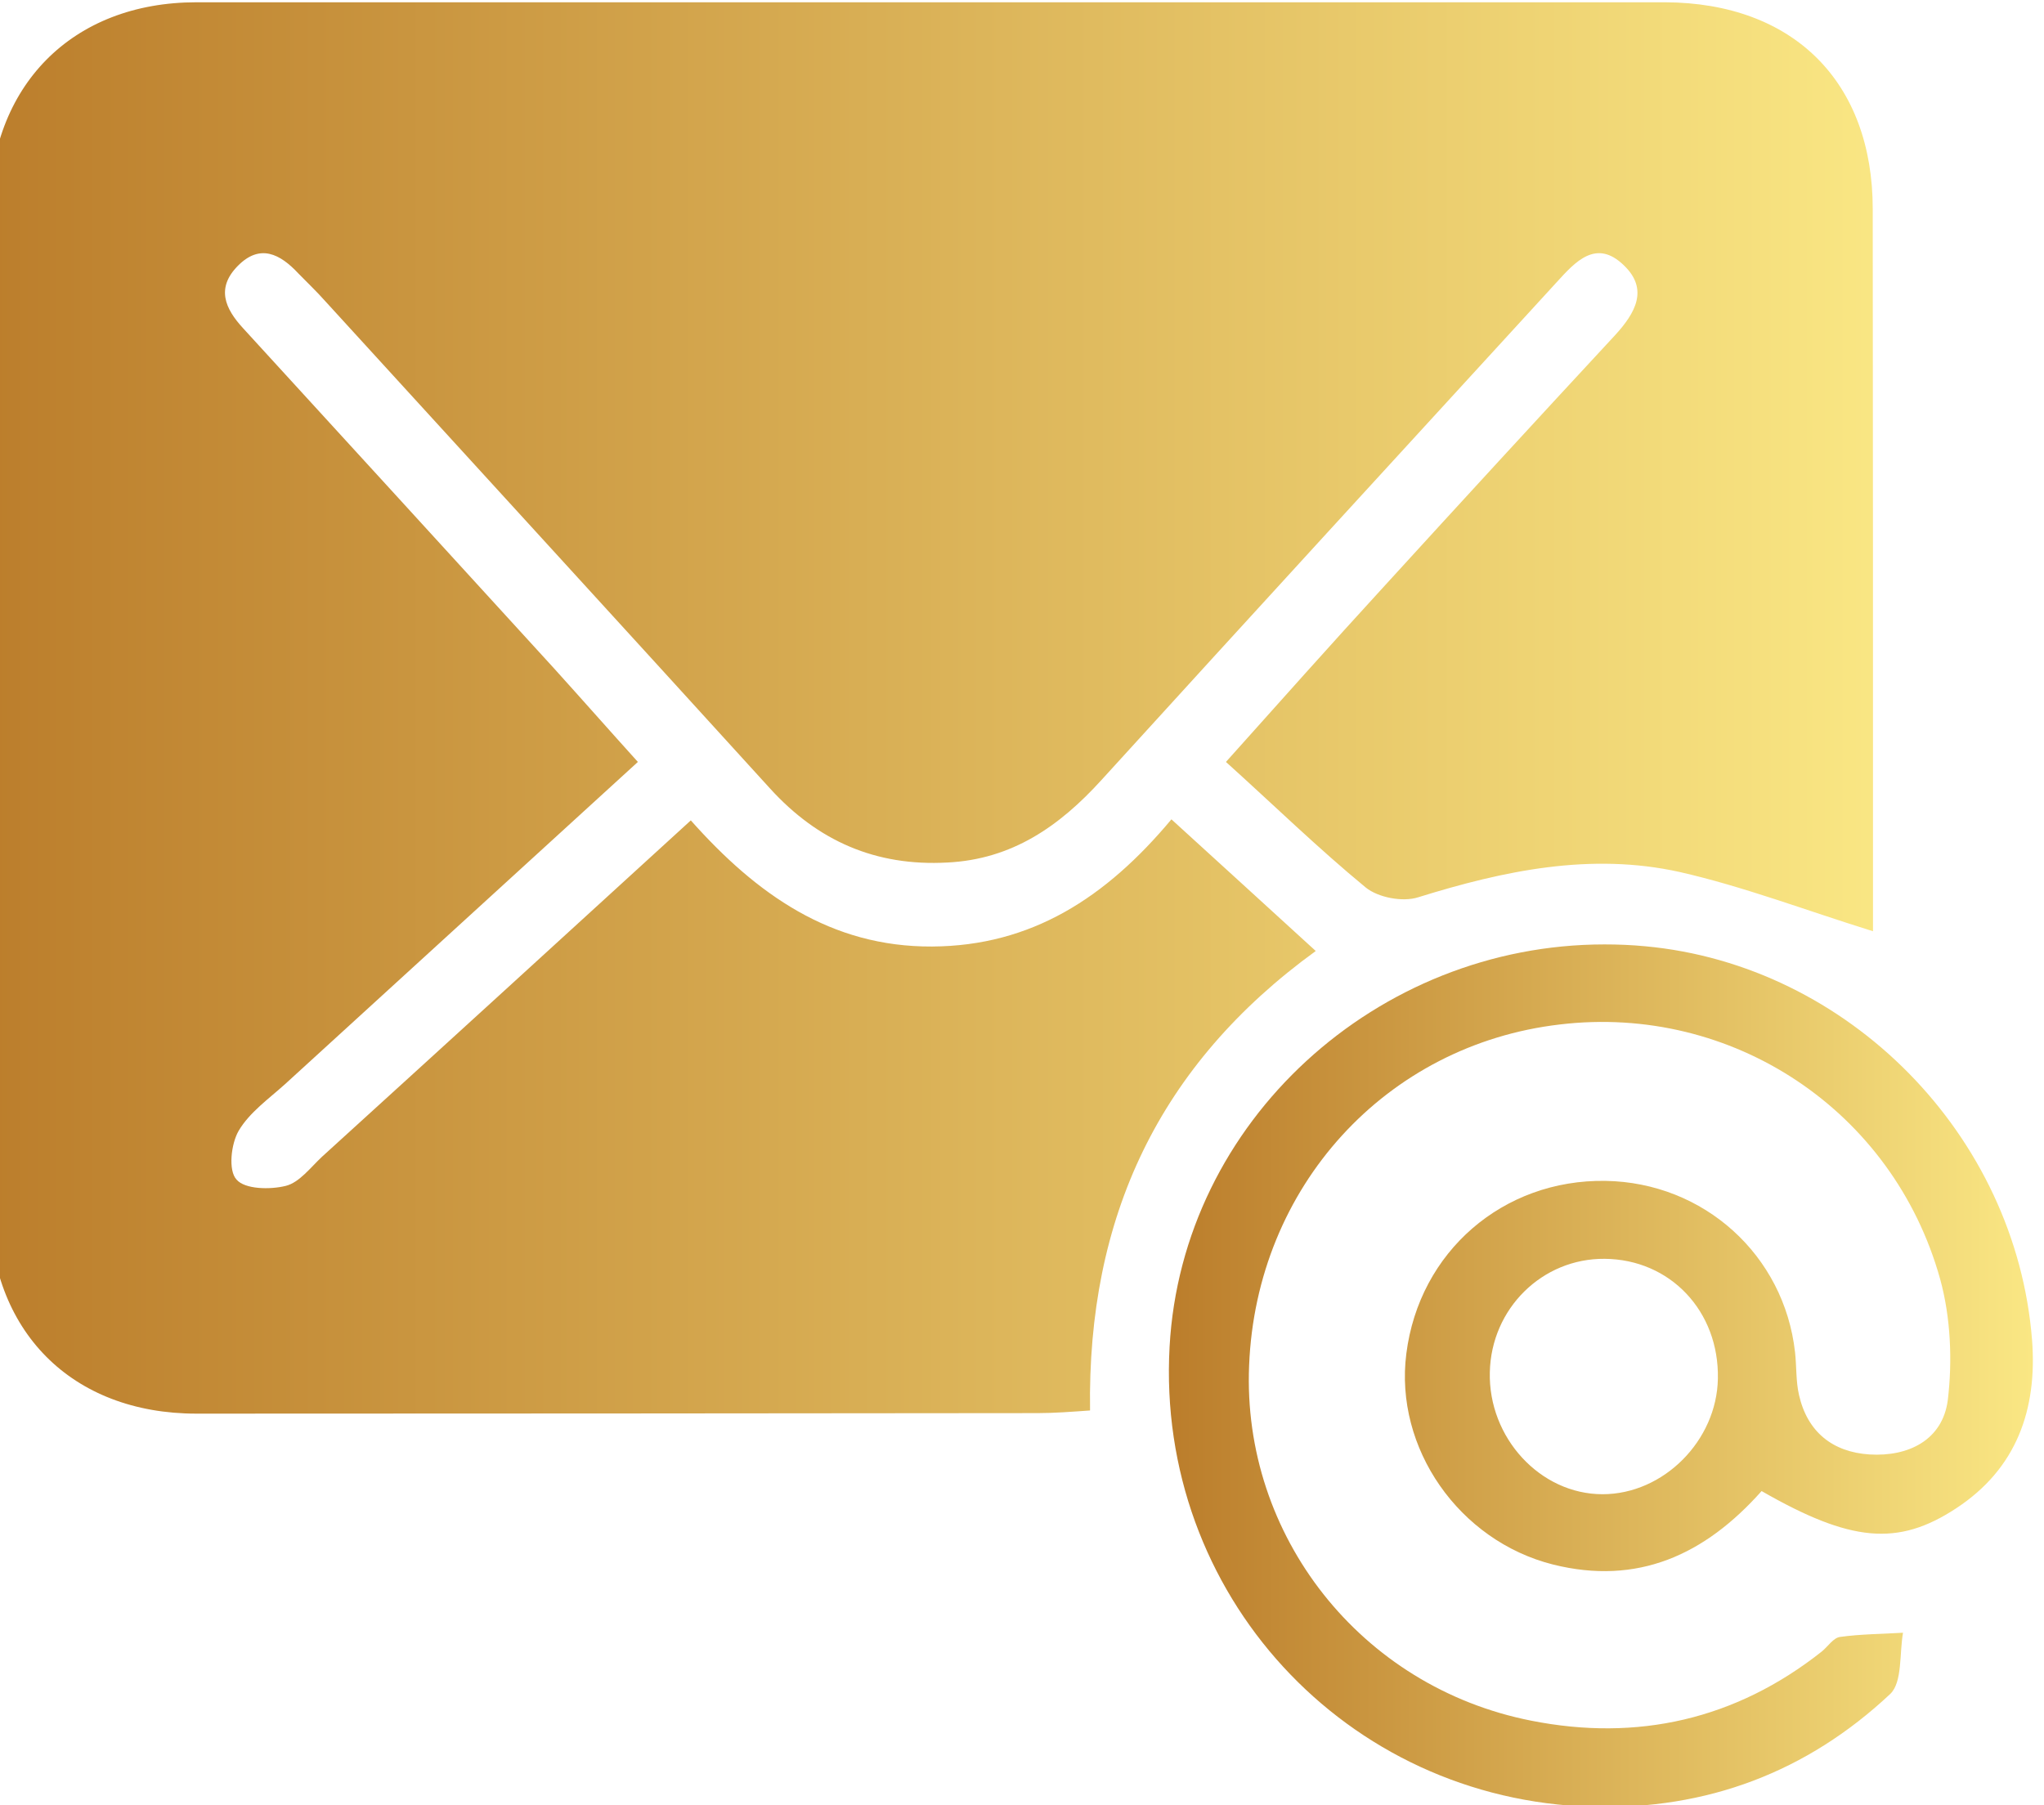 <?xml version="1.0" encoding="UTF-8" standalone="no"?>
<svg
   xmlns:dc="http://purl.org/dc/elements/1.1/"
   xmlns:cc="http://creativecommons.org/ns#"
   xmlns:rdf="http://www.w3.org/1999/02/22-rdf-syntax-ns#"
   xmlns:svg="http://www.w3.org/2000/svg"
   xmlns="http://www.w3.org/2000/svg"
   xmlns:sodipodi="http://sodipodi.sourceforge.net/DTD/sodipodi-0.dtd"
   xmlns:inkscape="http://www.inkscape.org/namespaces/inkscape"
   version="1.1"
   id="svg7661"
   width="10.346"
   height="9.138">
  <defs
     id="defs7665">
    <linearGradient
       x1="0"
       y1="0"
       x2="1"
       y2="0"
       gradientUnits="userSpaceOnUse"
       gradientTransform="matrix(7.153,0,0,-7.153,162.452,30.847)"
       spreadMethod="pad"
       id="linearGradient3076">
      <stop
         style="stop-opacity:1;stop-color:#bb7d2b"
         offset="0"
         id="stop3072" />
      <stop
         style="stop-opacity:1;stop-color:#fae784"
         offset="1"
         id="stop3074" />
    </linearGradient>
    <linearGradient
       x1="0"
       y1="0"
       x2="1"
       y2="0"
       gradientUnits="userSpaceOnUse"
       gradientTransform="matrix(3.28,0,0,-3.28,166.931,28.311)"
       spreadMethod="pad"
       id="linearGradient3096">
      <stop
         style="stop-opacity:1;stop-color:#bb7d2b"
         offset="0"
         id="stop3092" />
      <stop
         style="stop-opacity:1;stop-color:#fae784"
         offset="1"
         id="stop3094" />
    </linearGradient>
  </defs>
  <sodipodi:namedview
     pagecolor="#ffffff"
     bordercolor="#666666"
     borderopacity="1"
     objecttolerance="10"
     gridtolerance="10"
     guidetolerance="10"
     inkscape:pageopacity="0"
     inkscape:pageshadow="2"
     inkscape:window-width="640"
     inkscape:window-height="480"
     id="namedview7663" />
  <inkscape:clipboard
     style="font-variation-settings:normal;opacity:1;vector-effect:none;fill:#000000;fill-opacity:1;stroke-width:1.333;stroke-linecap:butt;stroke-linejoin:miter;stroke-miterlimit:4;stroke-dasharray:none;stroke-dashoffset:0;stroke-opacity:1;stop-color:#000000;stop-opacity:1"
     min="216.603,1955.057"
     max="226.949,1964.196" />
  <g
     id="g7659"
     transform="matrix(1.333,0,0,-1.333,-216.603,44.703)">
    <g
       id="g3060">
      <g
         id="g3062">
        <g
           id="g3068">
          <g
             id="g3070">
            <path
               d="m 163.239,33.527 c -0.473,0 -0.786,-0.318 -0.786,-0.796 v 0 c -0.001,-1.256 -0.001,-2.514 0,-3.77 v 0 c 0,-0.481 0.312,-0.794 0.786,-0.794 v 0 c 1.065,0 2.129,10e-4 3.194,0.002 v 0 c 0.063,0 0.127,0.005 0.199,0.01 v 0 c -0.011,0.734 0.262,1.313 0.857,1.745 v 0 c -0.189,0.173 -0.364,0.332 -0.548,0.5 v 0 c -0.248,-0.297 -0.531,-0.481 -0.909,-0.483 v 0 c -0.385,-0.002 -0.667,0.199 -0.916,0.479 v 0 c -0.476,-0.435 -0.938,-0.857 -1.4,-1.277 v 0 c -0.044,-0.041 -0.086,-0.098 -0.138,-0.111 v 0 c -0.06,-0.015 -0.156,-0.013 -0.187,0.024 v 0 c -0.032,0.034 -0.021,0.135 0.008,0.185 v 0 c 0.041,0.07 0.115,0.122 0.177,0.178 v 0 c 0.443,0.405 0.887,0.81 1.339,1.223 v 0 c -0.112,0.124 -0.215,0.241 -0.319,0.356 v 0 c -0.394,0.431 -0.786,0.861 -1.18,1.291 v 0 c -0.07,0.076 -0.102,0.153 -0.021,0.236 v 0 c 0.085,0.087 0.162,0.046 0.231,-0.028 v 0 c 0.034,-0.035 0.069,-0.068 0.1,-0.103 v 0 c 0.564,-0.618 1.129,-1.235 1.691,-1.853 v 0 c 0.181,-0.199 0.401,-0.296 0.673,-0.281 v 0 c 0.246,0.012 0.426,0.138 0.585,0.313 v 0 c 0.575,0.632 1.152,1.261 1.729,1.891 v 0 c 0.071,0.078 0.15,0.166 0.255,0.064 v 0 c 0.095,-0.091 0.044,-0.181 -0.034,-0.266 v 0 c -0.294,-0.317 -0.587,-0.636 -0.879,-0.956 v 0 c -0.198,-0.216 -0.393,-0.435 -0.598,-0.664 v 0 c 0.183,-0.165 0.35,-0.328 0.531,-0.477 v 0 c 0.047,-0.038 0.14,-0.056 0.199,-0.037 v 0 c 0.325,0.101 0.655,0.171 0.993,0.096 v 0 c 0.242,-0.055 0.477,-0.145 0.734,-0.225 v 0 0.18 c 0,0.854 0,1.708 -10e-4,2.562 v 0 c 0,0.484 -0.301,0.784 -0.789,0.786 v 0 c -0.929,0 -1.859,0 -2.788,0 v 0 c -0.929,0 -1.858,0 -2.788,0"
               style="fill:url(#linearGradient3076);stroke:none"
               id="path3078" />
          </g>
        </g>
      </g>
    </g>
    <g
       id="g3080">
      <g
         id="g3082">
        <g
           id="g3088">
          <g
             id="g3090">
            <path
               d="m 166.934,28.421 c -0.052,-0.938 0.668,-1.721 1.604,-1.747 v 0 c 0.436,-0.012 0.817,0.132 1.133,0.429 v 0 c 0.046,0.045 0.034,0.153 0.048,0.232 v 0 c -0.08,-0.005 -0.16,-0.005 -0.239,-0.016 v 0 c -0.025,-0.003 -0.046,-0.036 -0.069,-0.055 v 0 c -0.327,-0.259 -0.701,-0.343 -1.104,-0.263 v 0 c -0.649,0.128 -1.098,0.704 -1.071,1.349 v 0 c 0.027,0.678 0.519,1.218 1.18,1.295 v 0 c 0.653,0.078 1.265,-0.325 1.444,-0.967 v 0 c 0.04,-0.145 0.047,-0.31 0.029,-0.46 v 0 c -0.02,-0.151 -0.149,-0.215 -0.297,-0.206 v 0 c -0.14,0.009 -0.236,0.085 -0.268,0.226 v 0 c -0.012,0.052 -0.009,0.108 -0.015,0.162 v 0 c -0.041,0.369 -0.346,0.645 -0.72,0.651 v 0 c -0.389,0.006 -0.707,-0.269 -0.756,-0.656 v 0 c -0.046,-0.359 0.2,-0.711 0.557,-0.801 v 0 c 0.321,-0.08 0.576,0.036 0.792,0.279 v 0 c 0.338,-0.194 0.517,-0.211 0.738,-0.066 v 0 c 0.231,0.151 0.309,0.377 0.289,0.639 v 0 c -0.061,0.78 -0.698,1.425 -1.469,1.496 v 0 c -0.052,0.005 -0.104,0.007 -0.155,0.007 v 0 c -0.863,0 -1.604,-0.671 -1.651,-1.528 m 1.216,-0.097 c 0.005,0.242 0.199,0.433 0.436,0.431 v 0 c 0.249,-0.002 0.435,-0.199 0.43,-0.455 v 0 c -0.004,-0.235 -0.206,-0.439 -0.438,-0.439 v 0 c -0.237,0 -0.434,0.215 -0.428,0.463"
               style="fill:url(#linearGradient3096);stroke:none"
               id="path3098" />
          </g>
        </g>
      </g>
    </g>
  </g>
</svg>
